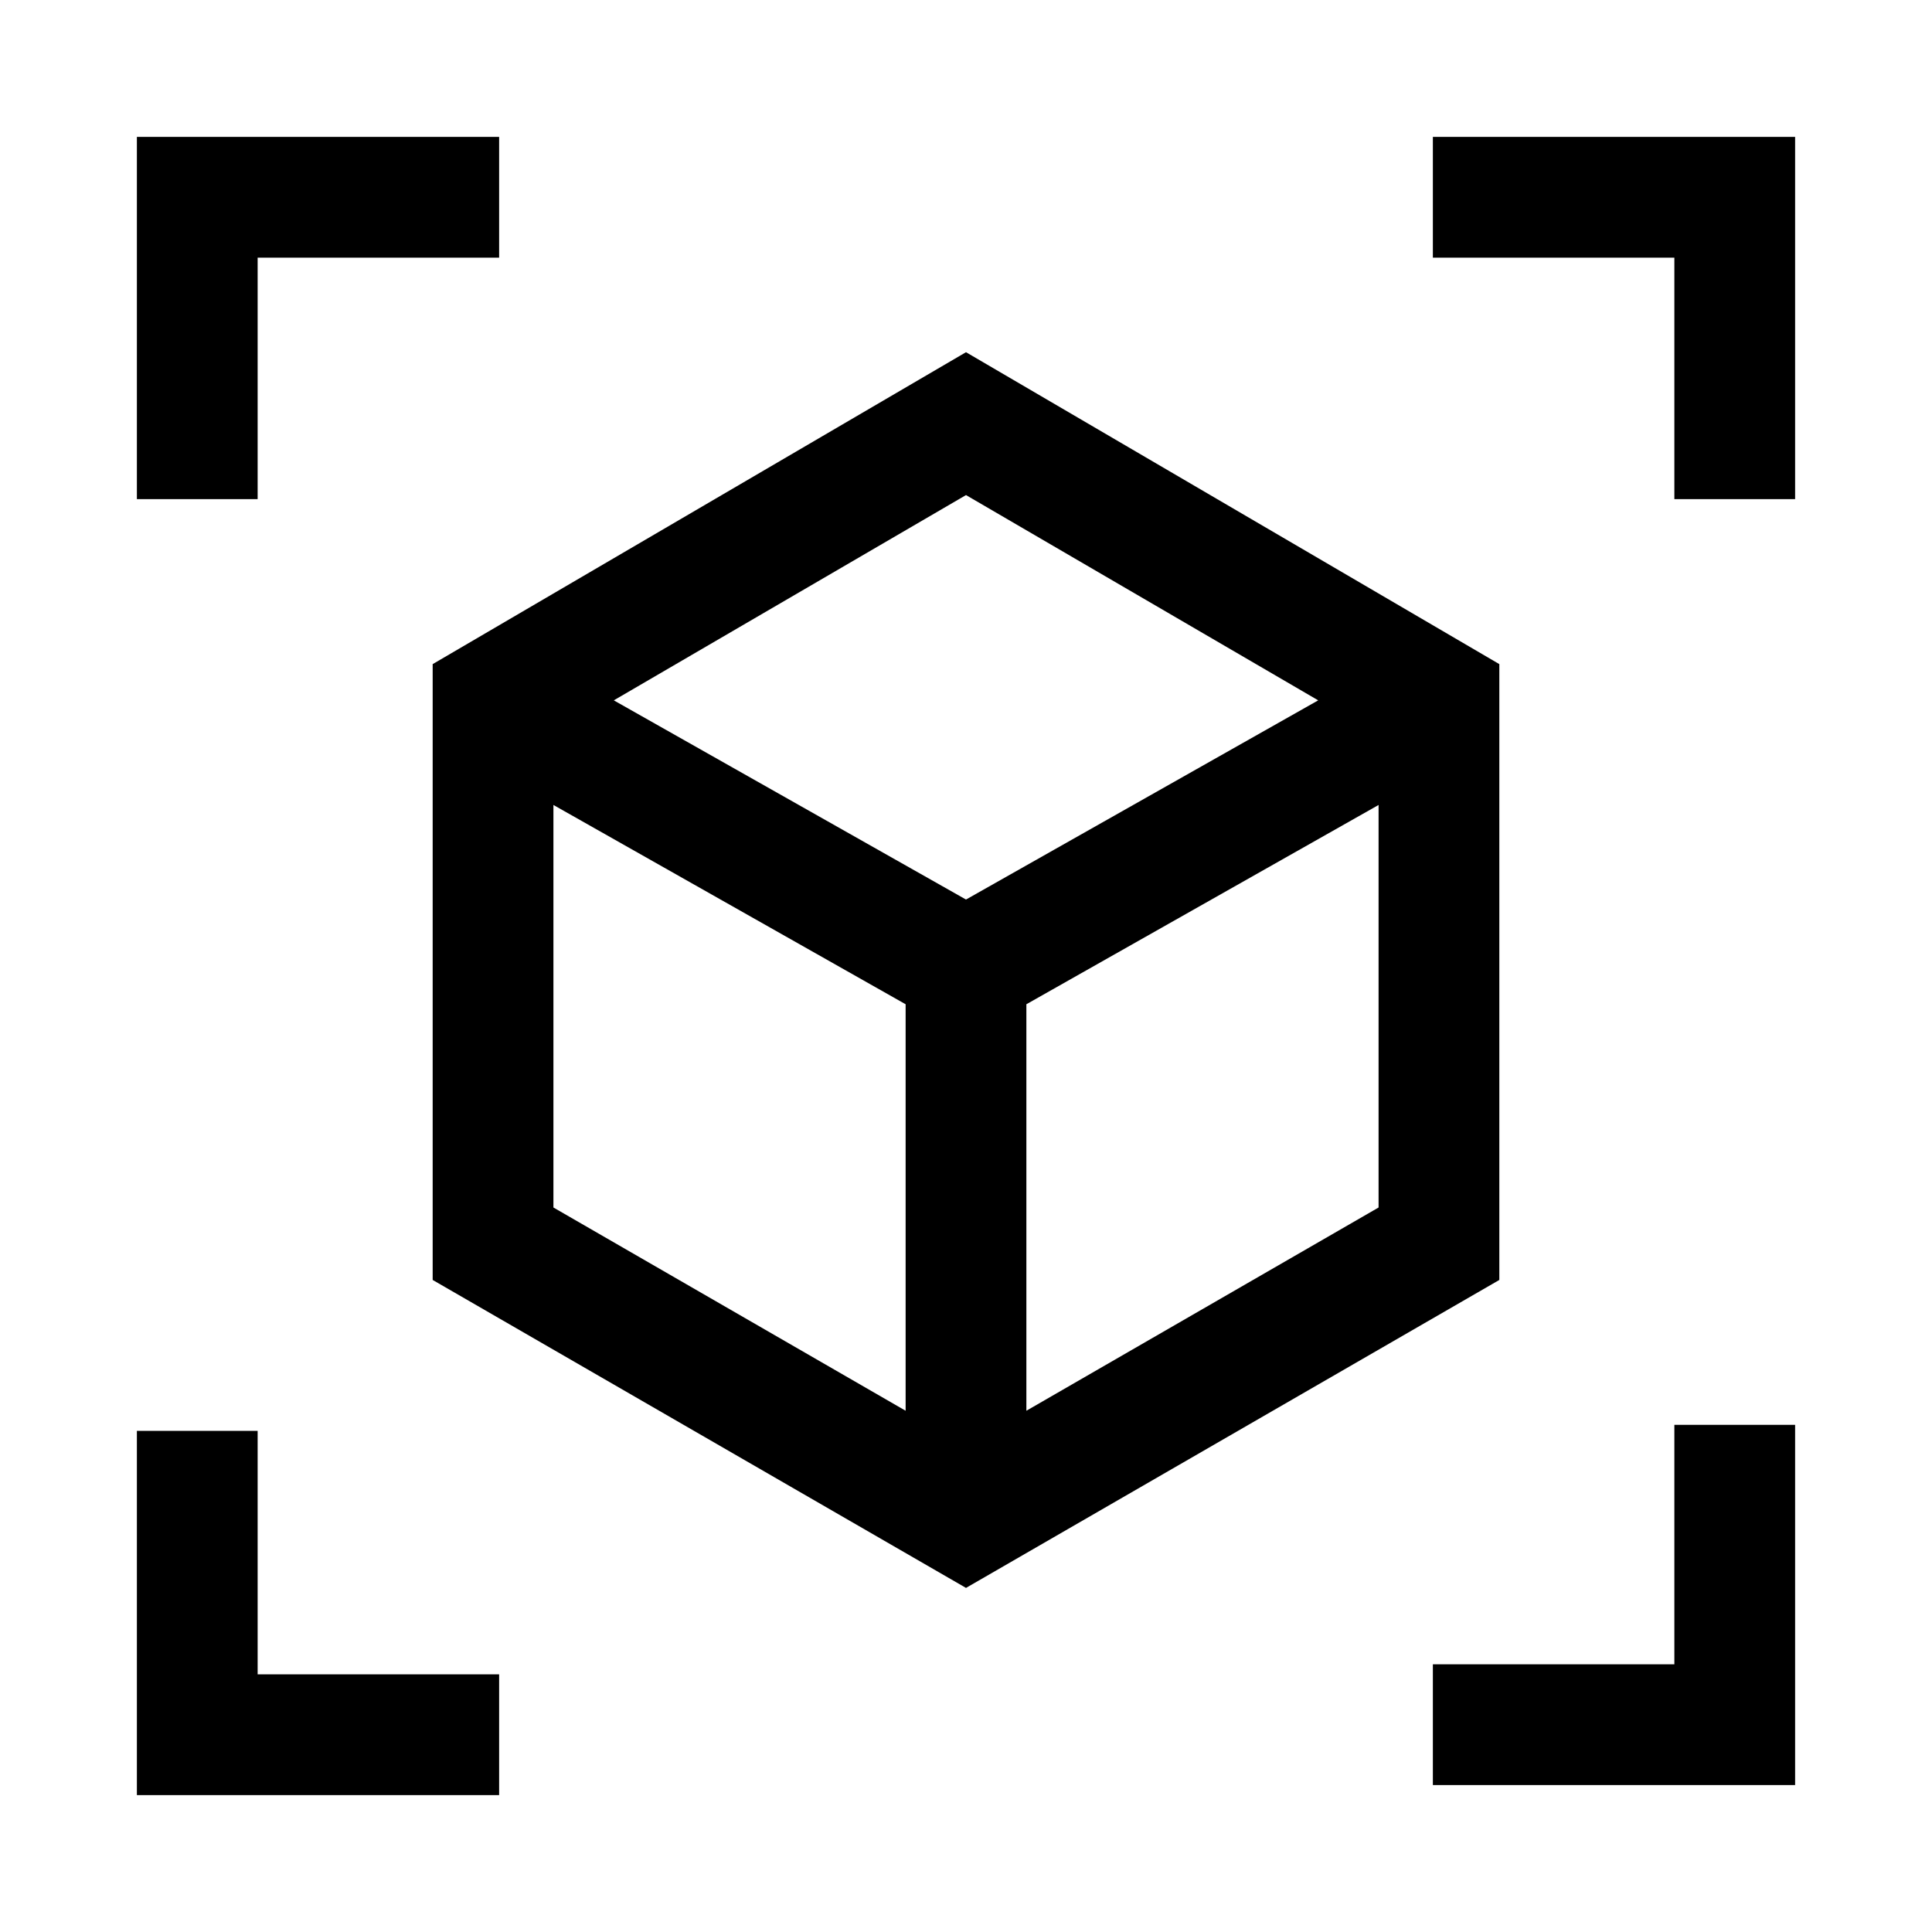 <svg xmlns="http://www.w3.org/2000/svg" height="20" width="20"><path d="M10 16.438 4.479 13.25V6.875L10 3.646l5.521 3.229v6.375Zm-.625-1.834v-4.208L5.729 8.333V12.5Zm1.25 0 3.646-2.104V8.333l-3.646 2.063ZM1.417 5.167v-3.75h3.75v1.25h-2.5v2.5Zm3.75 13.416h-3.75v-3.771h1.25v2.521h2.5Zm9.666-.104v-1.25h2.5V14.75h1.25v3.729Zm2.5-13.312v-2.5h-2.5v-1.25h3.75v3.75ZM10 9.312l3.646-2.062L10 5.125 6.354 7.25Zm0 1.084Zm0-1.084Zm.625 1.084Zm-1.25 0Z"/></svg>